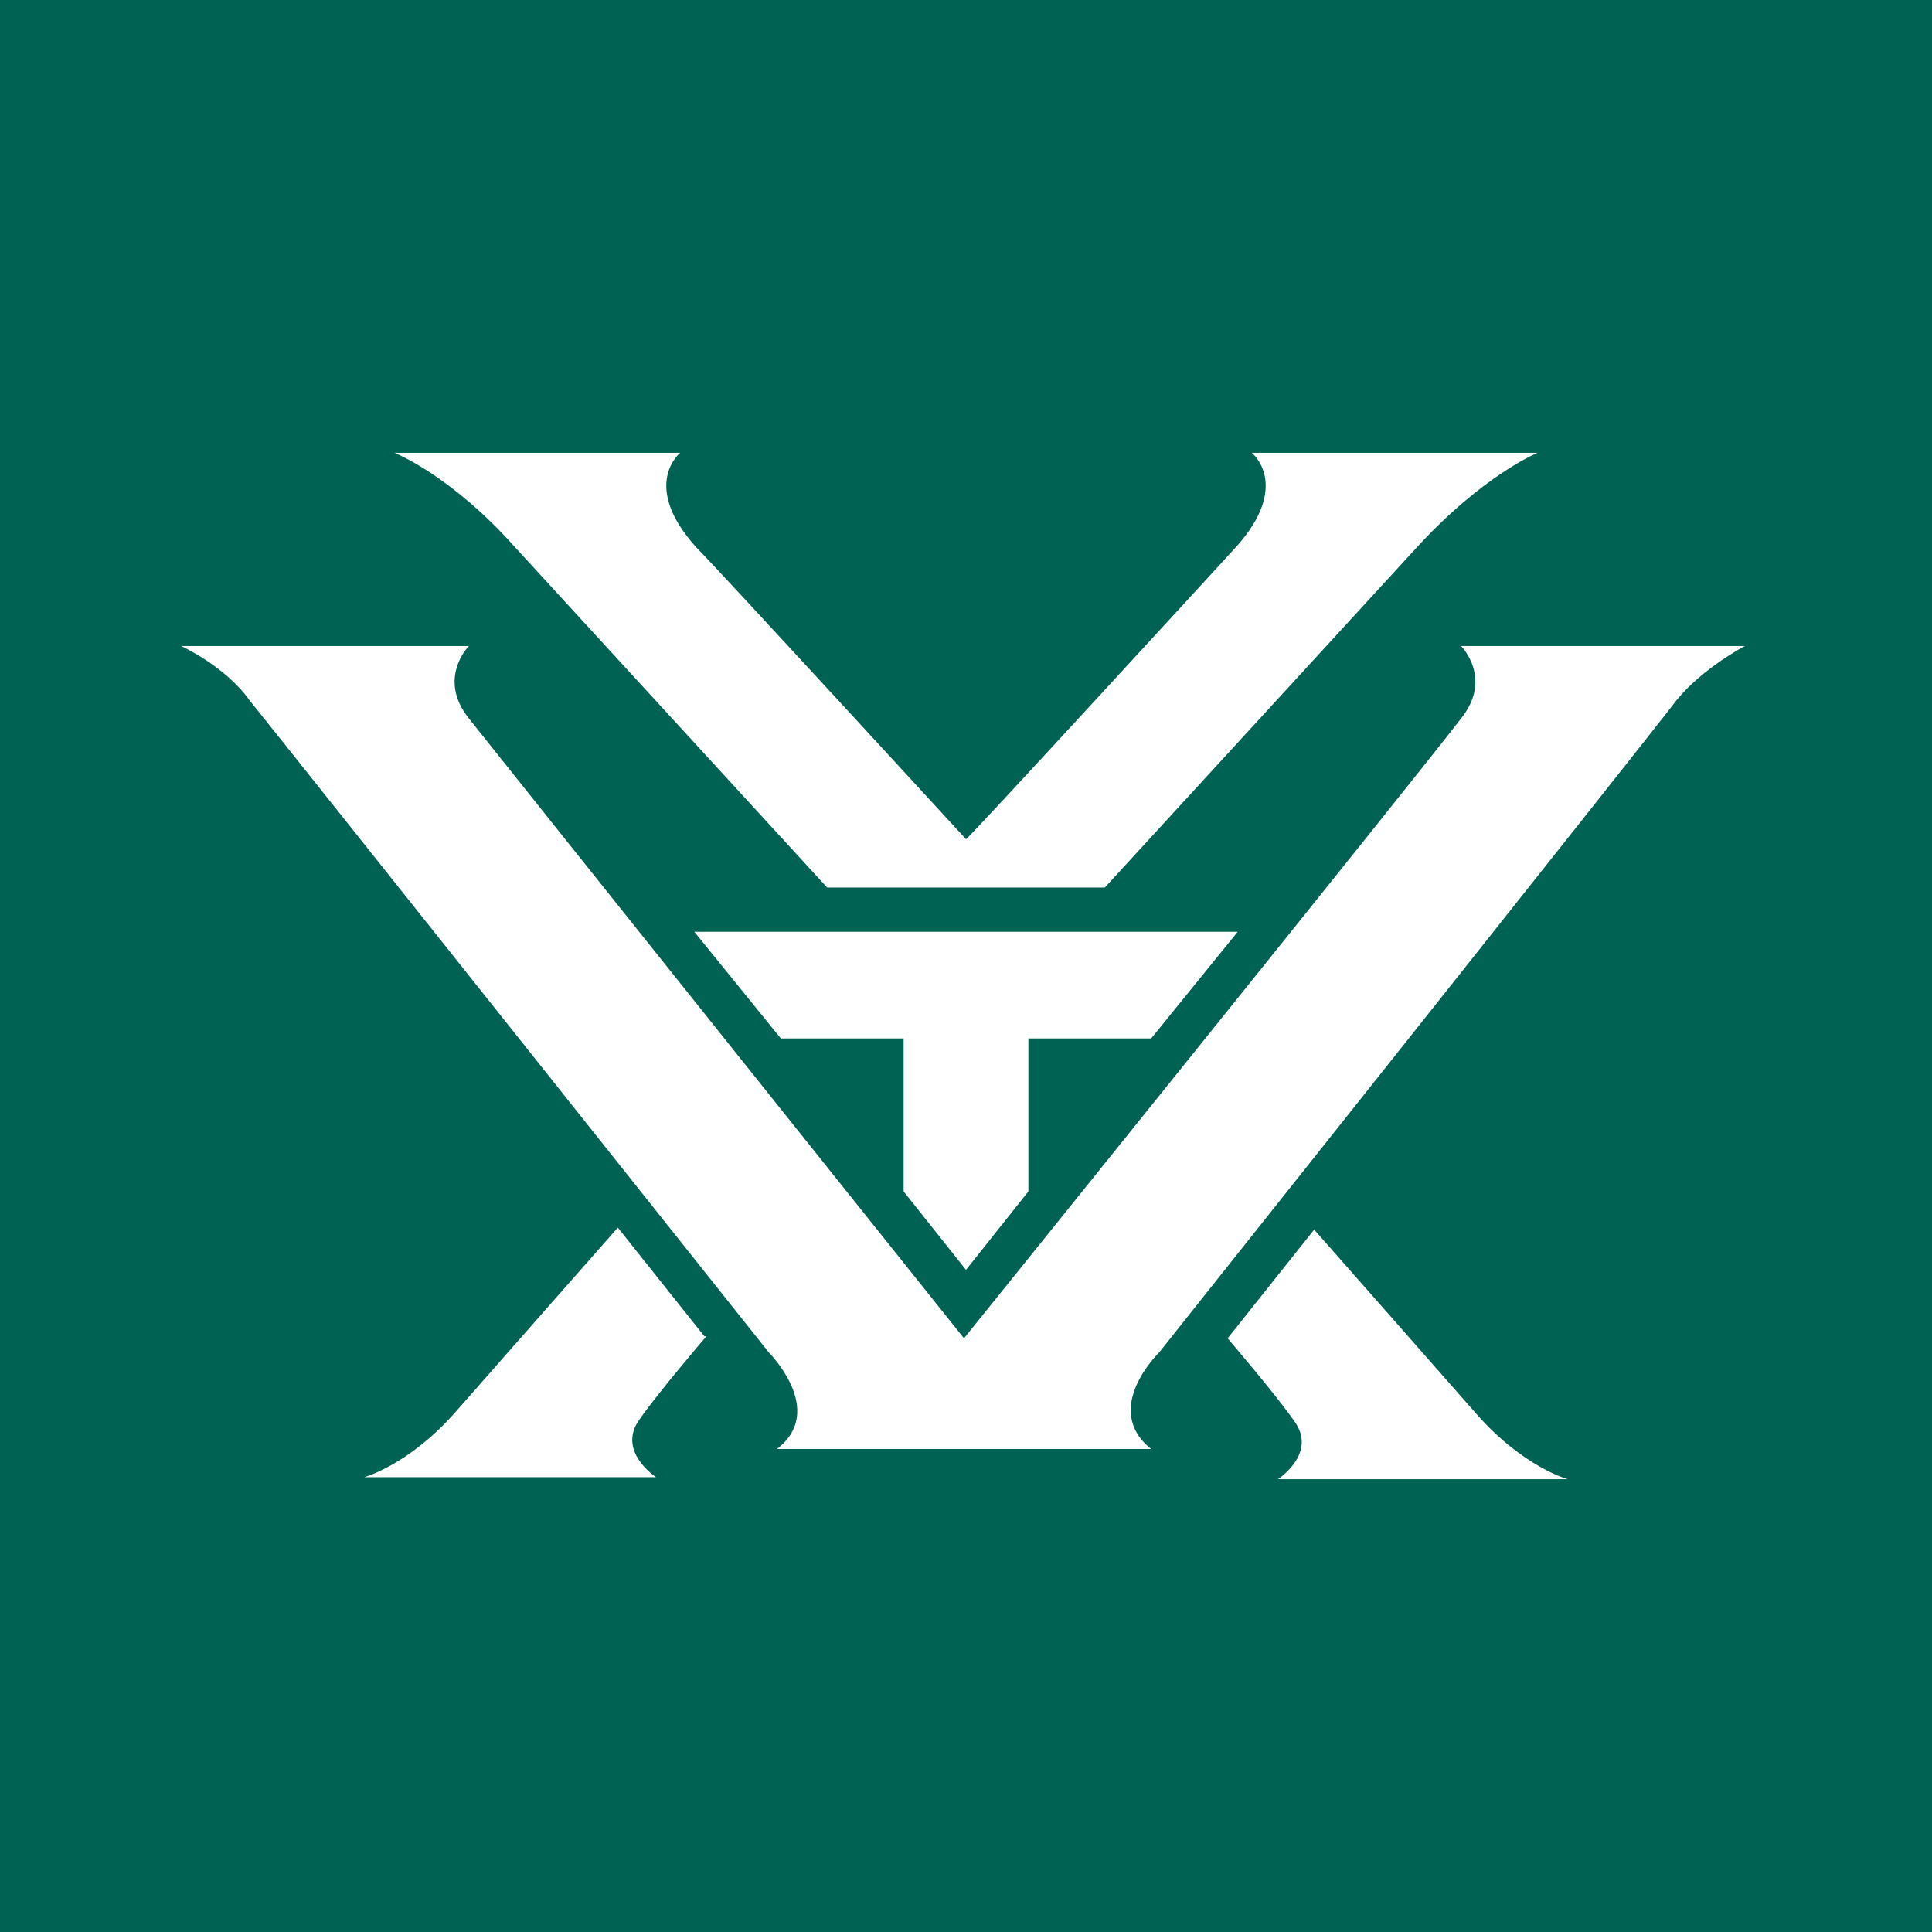 <svg xmlns="http://www.w3.org/2000/svg" xmlns:xlink="http://www.w3.org/1999/xlink" version="1.2" viewBox="0 0 96 96" baseProfile="tiny-ps">
  <title>BIMI_logo_green</title>
  <rect width="96" height="96" fill="#006252"/>
  <path d="M48,63.1l3.1-3.9v-7.6h6.1l4.3-5.3h-27l4.3,5.3h6.1v7.6L48,63.1C48,63.1,48,63.1,48,63.1z M25.6,27.2  c3.3,3.6,15.5,16.9,15.5,16.9h13.8c0,0,12.2-13.3,15.5-16.9c3.3-3.6,6-4.7,6-4.7H62.2c0,0,2,1.6-0.8,4.7  C60.3,28.4,48.1,41.7,48,41.7c0,0-12.3-13.4-13.4-14.5c-2.8-3.1-0.8-4.7-0.8-4.7H19.6C19.6,22.5,22.4,23.6,25.6,27.2  C25.6,27.2,25.6,27.2,25.6,27.2z M72.6,32.1c0,0,1.6,1.6,0,3.6c-2.3,3-24.7,30.8-24.7,30.8S25.6,38.6,23.3,35.7c-1.6-2,0-3.6,0-3.6  H9c0,0,2.2,1,3.4,2.7c1.3,1.6,25.8,32.4,25.8,32.4s2.9,2.9,0.4,4.8h18.6c-2.5-2,0.4-4.8,0.4-4.8s24.5-30.8,25.7-32.4  c1.3-1.6,3.4-2.7,3.4-2.7H72.4L72.6,32.1z M73.4,70.3c-1.4-1.6-8.1-9.2-8.1-9.2L61,66.5c0,0,2.4,2.8,3.3,4.1  c1.2,1.6-0.8,2.9-0.8,2.9h14.4C77.9,73.5,75.7,72.9,73.4,70.3L73.4,70.3z M35,66.4L30.7,61c0,0-6.7,7.6-8.1,9.2  c-2.3,2.6-4.5,3.2-4.5,3.2h14.5c0,0-2-1.3-0.8-2.9c0.9-1.3,3.3-4.1,3.3-4.1l0,0L35,66.4z" fill="#FFFFFF"/>
</svg>
